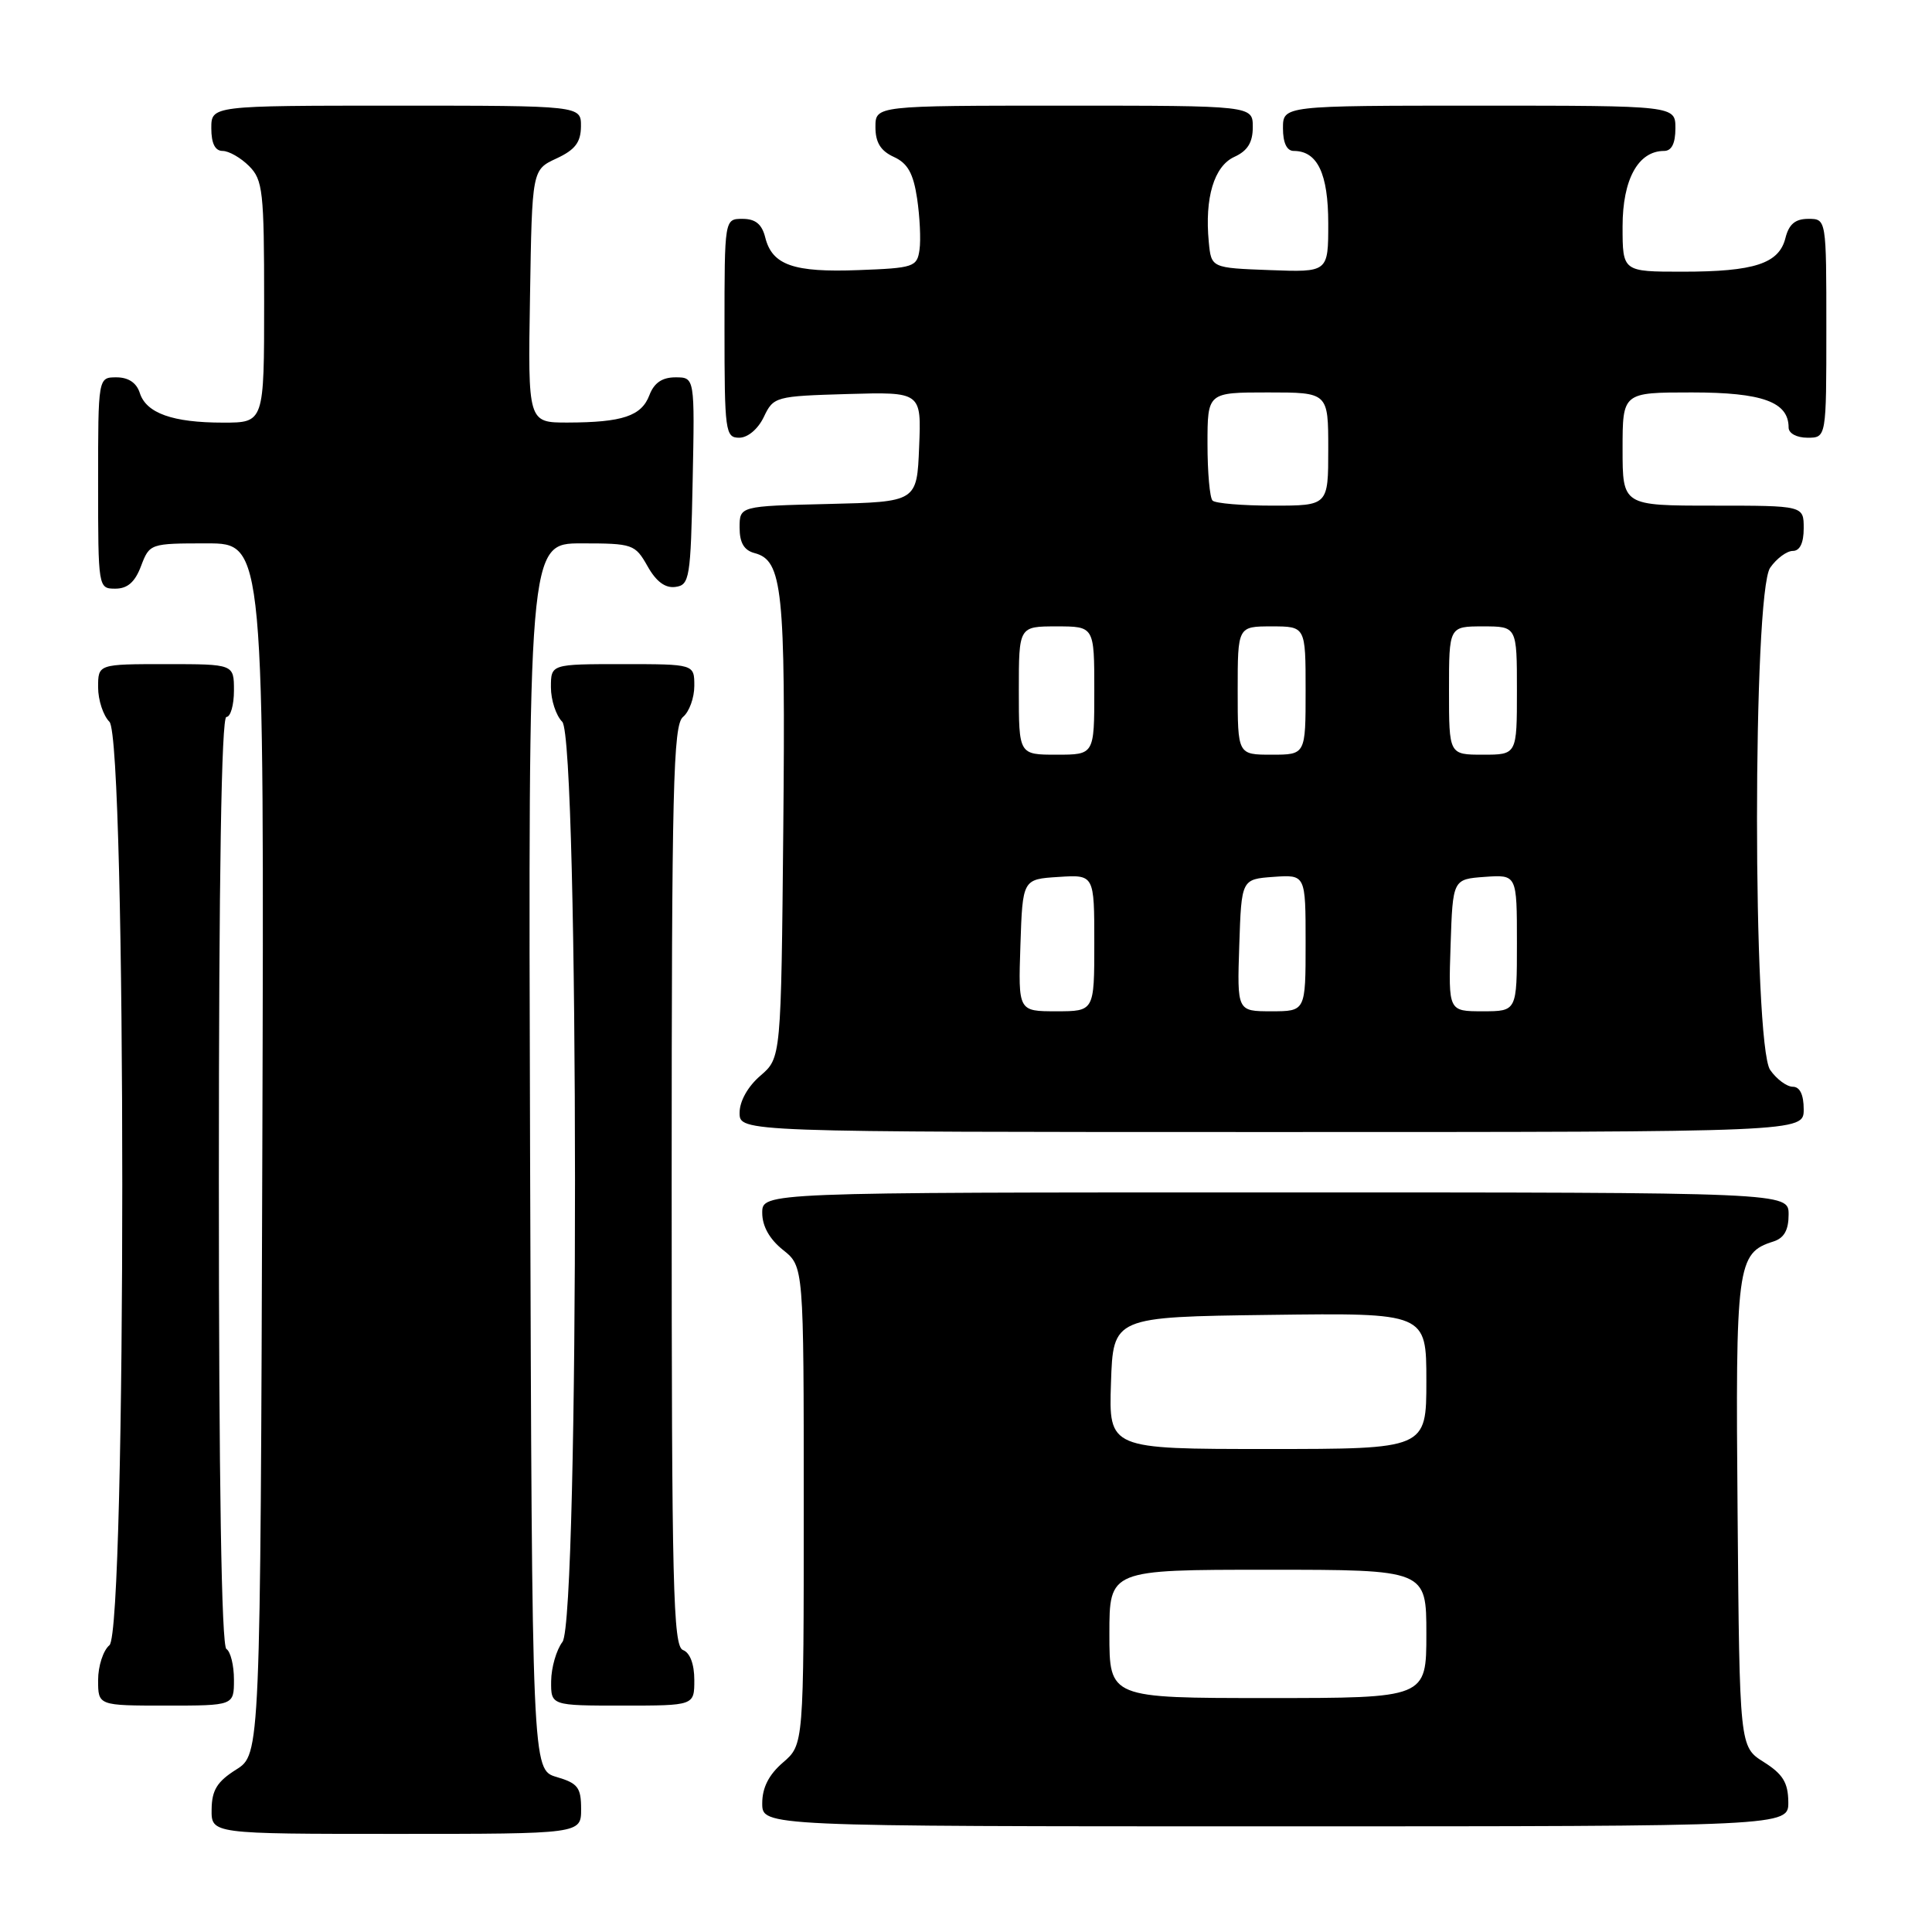 <?xml version="1.0" encoding="UTF-8" standalone="no"?>
<!DOCTYPE svg PUBLIC "-//W3C//DTD SVG 1.1//EN" "http://www.w3.org/Graphics/SVG/1.1/DTD/svg11.dtd" >
<svg xmlns="http://www.w3.org/2000/svg" xmlns:xlink="http://www.w3.org/1999/xlink" version="1.1" viewBox="0 0 256 256">
 <g >
 <path fill="currentColor"
d=" M 77.00 239.71 C 77.00 236.85 76.57 236.29 73.75 235.46 C 70.50 234.50 70.50 234.50 70.24 153.25 C 69.99 72.00 69.99 72.00 77.04 72.00 C 83.85 72.00 84.15 72.11 85.80 75.02 C 86.94 77.06 88.15 77.96 89.50 77.77 C 91.37 77.52 91.52 76.63 91.78 63.75 C 92.06 50.00 92.06 50.00 89.50 50.00 C 87.74 50.00 86.67 50.73 86.05 52.36 C 85.00 55.13 82.49 55.97 75.23 55.99 C 69.95 56.00 69.95 56.00 70.23 39.25 C 70.50 22.50 70.50 22.50 73.73 21.00 C 76.21 19.85 76.96 18.86 76.98 16.75 C 77.00 14.00 77.00 14.00 52.50 14.00 C 28.00 14.00 28.00 14.00 28.00 17.00 C 28.00 19.00 28.50 20.00 29.50 20.00 C 30.32 20.00 31.90 20.90 33.00 22.00 C 34.83 23.83 35.00 25.33 35.00 40.00 C 35.00 56.00 35.00 56.00 29.57 56.00 C 22.87 56.00 19.37 54.75 18.52 52.06 C 18.09 50.72 17.01 50.00 15.43 50.00 C 13.00 50.00 13.00 50.00 13.00 64.00 C 13.00 77.91 13.02 78.00 15.28 78.00 C 16.90 78.00 17.89 77.13 18.69 75.00 C 19.82 72.03 19.90 72.00 27.42 72.00 C 35.01 72.00 35.01 72.00 34.76 152.23 C 34.50 232.46 34.50 232.46 31.29 234.48 C 28.77 236.07 28.07 237.20 28.04 239.75 C 28.00 243.00 28.00 243.00 52.50 243.00 C 77.00 243.00 77.00 243.00 77.00 239.71 Z  M 236.96 238.75 C 236.93 236.20 236.23 235.07 233.71 233.48 C 230.50 231.46 230.50 231.46 230.24 200.58 C 229.95 167.54 230.15 166.04 234.97 164.51 C 236.40 164.06 237.00 163.00 237.00 160.93 C 237.00 158.00 237.00 158.00 169.00 158.00 C 101.00 158.00 101.00 158.00 101.00 160.71 C 101.00 162.47 101.96 164.19 103.75 165.62 C 106.50 167.81 106.50 167.81 106.50 199.49 C 106.50 231.17 106.50 231.17 103.75 233.54 C 101.87 235.16 101.00 236.87 101.00 238.95 C 101.00 242.00 101.00 242.00 169.00 242.00 C 237.00 242.00 237.00 242.00 236.96 238.75 Z  M 31.00 222.56 C 31.00 220.67 30.55 218.84 30.00 218.50 C 29.35 218.10 29.00 196.32 29.00 156.44 C 29.00 116.15 29.34 95.00 30.00 95.00 C 30.55 95.00 31.00 93.42 31.00 91.50 C 31.00 88.00 31.00 88.00 22.00 88.00 C 13.00 88.00 13.00 88.00 13.00 91.07 C 13.00 92.76 13.68 94.82 14.50 95.64 C 16.77 97.91 16.77 216.12 14.50 218.00 C 13.68 218.68 13.00 220.76 13.00 222.62 C 13.00 226.00 13.00 226.00 22.00 226.00 C 31.00 226.00 31.00 226.00 31.00 222.56 Z  M 92.00 222.61 C 92.00 220.51 91.43 218.99 90.50 218.64 C 89.19 218.14 89.00 210.37 89.00 157.15 C 89.00 104.23 89.20 96.08 90.50 95.00 C 91.33 94.32 92.00 92.46 92.00 90.88 C 92.00 88.00 92.00 88.00 82.50 88.00 C 73.00 88.00 73.00 88.00 73.00 91.07 C 73.00 92.76 73.68 94.82 74.50 95.64 C 76.73 97.88 76.77 214.61 74.53 217.56 C 73.72 218.63 73.05 220.96 73.03 222.75 C 73.00 226.00 73.00 226.00 82.50 226.00 C 92.00 226.00 92.00 226.00 92.00 222.61 Z  M 239.00 147.00 C 239.00 145.05 238.49 144.00 237.56 144.00 C 236.76 144.00 235.41 143.00 234.56 141.78 C 232.23 138.45 232.23 78.55 234.56 75.22 C 235.41 74.00 236.76 73.00 237.56 73.00 C 238.49 73.00 239.00 71.95 239.00 70.00 C 239.00 67.00 239.00 67.00 227.00 67.00 C 215.00 67.00 215.00 67.00 215.00 59.50 C 215.00 52.00 215.00 52.00 224.17 52.00 C 233.54 52.00 237.00 53.26 237.00 56.65 C 237.00 57.42 238.07 58.00 239.50 58.00 C 242.00 58.00 242.00 58.00 242.00 43.50 C 242.00 29.00 242.00 29.00 239.61 29.00 C 237.88 29.00 237.04 29.71 236.58 31.54 C 235.73 34.93 232.47 36.00 222.93 36.00 C 215.00 36.00 215.00 36.00 215.00 30.00 C 215.00 23.77 217.07 20.00 220.50 20.00 C 221.50 20.00 222.00 19.00 222.00 17.00 C 222.00 14.00 222.00 14.00 196.00 14.00 C 170.00 14.00 170.00 14.00 170.00 17.00 C 170.00 18.93 170.51 20.00 171.43 20.00 C 174.57 20.00 176.00 23.01 176.00 29.61 C 176.00 36.08 176.00 36.08 168.25 35.79 C 160.50 35.50 160.50 35.50 160.17 32.07 C 159.61 26.21 160.87 22.02 163.55 20.79 C 165.31 19.99 166.00 18.88 166.00 16.84 C 166.00 14.00 166.00 14.00 141.00 14.00 C 116.00 14.00 116.00 14.00 116.00 16.84 C 116.00 18.88 116.69 19.99 118.43 20.79 C 120.27 21.63 121.02 22.96 121.52 26.29 C 121.88 28.71 122.03 31.77 121.84 33.09 C 121.52 35.37 121.08 35.52 113.76 35.79 C 105.15 36.12 102.32 35.13 101.40 31.47 C 100.96 29.70 100.10 29.00 98.39 29.00 C 96.00 29.00 96.00 29.00 96.00 43.50 C 96.00 57.20 96.11 58.00 97.95 58.00 C 99.08 58.00 100.44 56.86 101.21 55.25 C 102.49 52.56 102.74 52.49 112.31 52.21 C 122.09 51.93 122.09 51.93 121.79 59.21 C 121.50 66.50 121.50 66.50 109.75 66.78 C 98.00 67.06 98.00 67.06 98.00 69.92 C 98.00 71.92 98.59 72.92 99.99 73.29 C 103.69 74.26 104.09 78.08 103.79 109.76 C 103.50 140.18 103.50 140.18 100.75 142.54 C 99.09 143.97 98.00 145.91 98.00 147.45 C 98.00 150.00 98.00 150.00 168.50 150.00 C 239.00 150.00 239.00 150.00 239.00 147.00 Z  M 147.00 216.50 C 147.00 208.00 147.00 208.00 168.00 208.00 C 189.00 208.00 189.00 208.00 189.00 216.50 C 189.00 225.00 189.00 225.00 168.00 225.00 C 147.00 225.00 147.00 225.00 147.00 216.50 Z  M 147.21 183.25 C 147.50 174.50 147.50 174.50 168.25 174.23 C 189.00 173.96 189.00 173.96 189.00 182.98 C 189.00 192.00 189.00 192.00 167.96 192.00 C 146.92 192.00 146.92 192.00 147.21 183.25 Z  M 135.21 125.25 C 135.50 116.50 135.50 116.50 140.25 116.20 C 145.00 115.89 145.00 115.89 145.00 124.95 C 145.00 134.00 145.00 134.00 139.96 134.00 C 134.92 134.00 134.92 134.00 135.21 125.25 Z  M 164.21 125.25 C 164.50 116.50 164.50 116.50 168.75 116.19 C 173.00 115.89 173.00 115.89 173.00 124.94 C 173.00 134.00 173.00 134.00 168.46 134.00 C 163.92 134.00 163.92 134.00 164.21 125.25 Z  M 192.21 125.25 C 192.50 116.50 192.50 116.50 196.75 116.19 C 201.00 115.89 201.00 115.89 201.00 124.94 C 201.00 134.00 201.00 134.00 196.46 134.00 C 191.92 134.00 191.92 134.00 192.21 125.25 Z  M 135.00 91.50 C 135.00 83.00 135.00 83.00 140.00 83.00 C 145.00 83.00 145.00 83.00 145.00 91.50 C 145.00 100.00 145.00 100.00 140.00 100.00 C 135.00 100.00 135.00 100.00 135.00 91.50 Z  M 164.00 91.50 C 164.00 83.00 164.00 83.00 168.50 83.00 C 173.00 83.00 173.00 83.00 173.00 91.50 C 173.00 100.00 173.00 100.00 168.50 100.00 C 164.00 100.00 164.00 100.00 164.00 91.50 Z  M 192.00 91.50 C 192.00 83.00 192.00 83.00 196.50 83.00 C 201.00 83.00 201.00 83.00 201.00 91.50 C 201.00 100.00 201.00 100.00 196.50 100.00 C 192.00 100.00 192.00 100.00 192.00 91.50 Z  M 160.67 66.33 C 160.30 65.97 160.00 62.59 160.00 58.83 C 160.00 52.00 160.00 52.00 168.00 52.00 C 176.00 52.00 176.00 52.00 176.00 59.50 C 176.00 67.00 176.00 67.00 168.67 67.00 C 164.63 67.00 161.03 66.70 160.67 66.33 Z "/>
</g>
</svg>